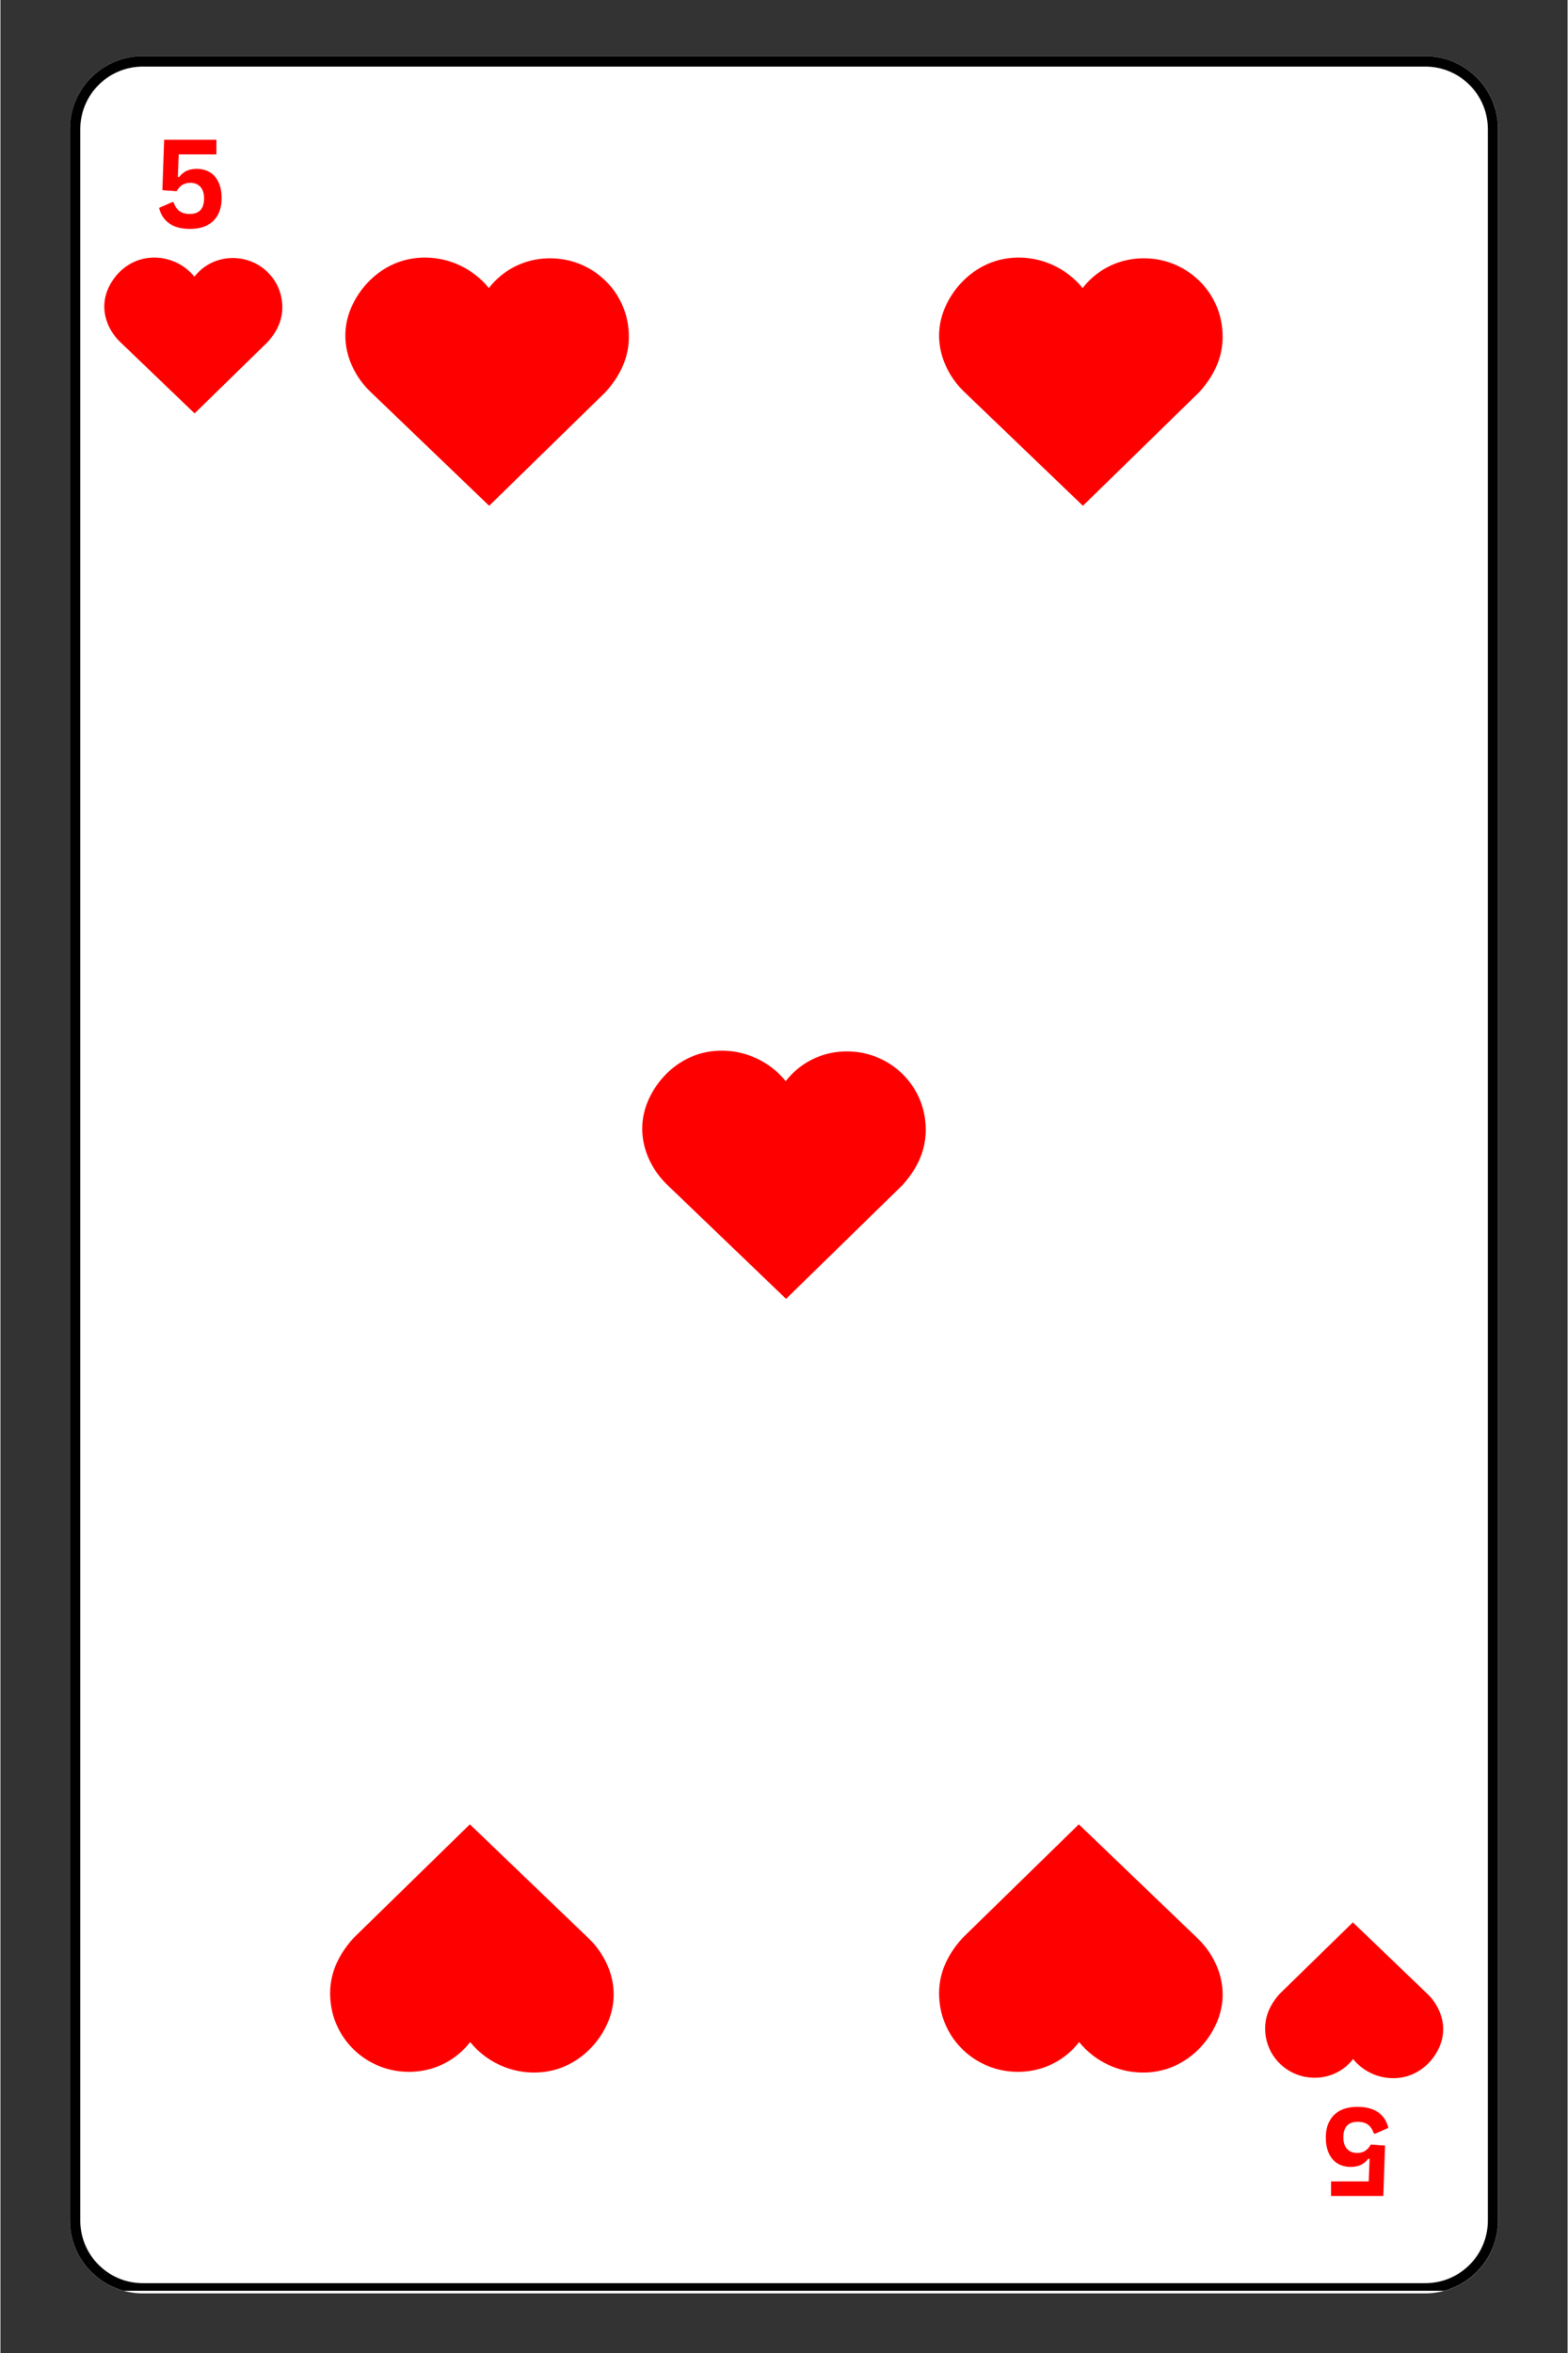 <svg xmlns="http://www.w3.org/2000/svg" xmlns:xlink="http://www.w3.org/1999/xlink" width="300" zoomAndPan="magnify" viewBox="0 0 224.88 337.5" height="450" preserveAspectRatio="xMidYMid meet" version="1.0"><rect x="0" y="0" width="224.88" height="337.5" fill="#333333" stroke="none"/><defs><g/><clipPath id="37141f9e0d"><path d="M 9.961 8.051 L 214.918 8.051 L 214.918 329 L 9.961 329 Z M 9.961 8.051 " clip-rule="nonzero"/></clipPath><clipPath id="7b517a2c29"><path d="M 20.445 8.051 L 204.434 8.051 C 210.227 8.051 214.918 12.746 214.918 18.535 L 214.918 318.465 C 214.918 324.254 210.227 328.949 204.434 328.949 L 20.445 328.949 C 14.656 328.949 9.961 324.254 9.961 318.465 L 9.961 18.535 C 9.961 12.746 14.656 8.051 20.445 8.051 Z M 20.445 8.051 " clip-rule="nonzero"/></clipPath><clipPath id="b8d7d17a93"><path d="M 9.961 8.051 L 215 8.051 L 215 328.574 L 9.961 328.574 Z M 9.961 8.051 " clip-rule="nonzero"/></clipPath><clipPath id="aadc8d4683"><path d="M 20.445 8.051 L 204.426 8.051 C 210.219 8.051 214.91 12.746 214.91 18.535 L 214.91 318.453 C 214.91 324.246 210.219 328.938 204.426 328.938 L 20.445 328.938 C 14.656 328.938 9.961 324.246 9.961 318.453 L 9.961 18.535 C 9.961 12.746 14.656 8.051 20.445 8.051 Z M 20.445 8.051 " clip-rule="nonzero"/></clipPath><clipPath id="7432f851fa"><path d="M 49.496 36.805 L 90.242 36.805 L 90.242 72.547 L 49.496 72.547 Z M 49.496 36.805 " clip-rule="nonzero"/></clipPath><clipPath id="21228595f4"><path d="M 51.109 42.629 C 47.809 48.062 50.133 53.352 53.055 56.16 L 70.133 72.547 L 86.848 56.219 C 89.566 53.199 90.605 49.996 90.027 46.426 C 89.23 41.492 85.164 37.664 80.141 37.117 C 77.059 36.785 74.082 37.656 71.758 39.586 C 71.133 40.105 70.574 40.688 70.09 41.32 C 69.512 40.602 68.832 39.941 68.066 39.359 C 65.395 37.332 61.996 36.523 58.727 37.152 C 55.633 37.75 52.859 39.746 51.109 42.629 Z M 51.109 42.629 " clip-rule="nonzero"/></clipPath><clipPath id="236002adbc"><path d="M 14.906 36.855 L 40.492 36.855 L 40.492 59.297 L 14.906 59.297 Z M 14.906 36.855 " clip-rule="nonzero"/></clipPath><clipPath id="ddc09f0954"><path d="M 15.918 40.512 C 13.848 43.926 15.305 47.246 17.141 49.012 L 27.863 59.297 L 38.359 49.047 C 40.066 47.148 40.719 45.137 40.355 42.898 C 39.855 39.801 37.301 37.395 34.148 37.051 C 32.211 36.844 30.344 37.391 28.883 38.605 C 28.492 38.93 28.141 39.293 27.836 39.691 C 27.473 39.238 27.047 38.828 26.566 38.461 C 24.887 37.188 22.754 36.68 20.703 37.074 C 18.758 37.449 17.016 38.703 15.918 40.512 Z M 15.918 40.512 " clip-rule="nonzero"/></clipPath><clipPath id="f42b2a04fd"><path d="M 134.695 36.805 L 175.445 36.805 L 175.445 72.547 L 134.695 72.547 Z M 134.695 36.805 " clip-rule="nonzero"/></clipPath><clipPath id="59c249616d"><path d="M 136.309 42.629 C 133.012 48.062 135.336 53.352 138.254 56.16 L 155.332 72.547 L 172.051 56.219 C 174.766 53.199 175.809 49.996 175.23 46.426 C 174.43 41.492 170.363 37.664 165.34 37.117 C 162.262 36.785 159.285 37.656 156.961 39.586 C 156.336 40.105 155.777 40.688 155.289 41.32 C 154.711 40.602 154.035 39.941 153.266 39.359 C 150.598 37.332 147.195 36.523 143.93 37.152 C 140.836 37.75 138.059 39.746 136.309 42.629 Z M 136.309 42.629 " clip-rule="nonzero"/></clipPath><clipPath id="0c93e1f5a9"><path d="M 92.098 150.559 L 132.844 150.559 L 132.844 186.301 L 92.098 186.301 Z M 92.098 150.559 " clip-rule="nonzero"/></clipPath><clipPath id="648bf19c89"><path d="M 93.711 156.383 C 90.41 161.82 92.734 167.109 95.656 169.918 L 112.734 186.301 L 129.449 169.977 C 132.168 166.953 133.207 163.75 132.629 160.184 C 131.832 155.25 127.766 151.422 122.742 150.875 C 119.66 150.543 116.684 151.414 114.359 153.344 C 113.734 153.863 113.176 154.445 112.688 155.074 C 112.109 154.355 111.434 153.699 110.668 153.117 C 107.996 151.086 104.594 150.281 101.328 150.906 C 98.234 151.504 95.457 153.5 93.711 156.383 Z M 93.711 156.383 " clip-rule="nonzero"/></clipPath><clipPath id="6d8420a112"><path d="M 47.25 261.672 L 88 261.672 L 88 297.414 L 47.25 297.414 Z M 47.25 261.672 " clip-rule="nonzero"/></clipPath><clipPath id="f93bee29c1"><path d="M 86.387 291.59 C 89.684 286.156 87.359 280.867 84.441 278.059 L 67.363 261.672 L 50.645 278 C 47.93 281.02 46.887 284.223 47.465 287.793 C 48.266 292.727 52.332 296.555 57.355 297.102 C 60.438 297.434 63.414 296.562 65.734 294.633 C 66.359 294.113 66.918 293.531 67.406 292.898 C 67.984 293.617 68.664 294.277 69.43 294.859 C 72.102 296.891 75.5 297.695 78.766 297.066 C 81.859 296.469 84.637 294.477 86.387 291.59 Z M 86.387 291.59 " clip-rule="nonzero"/></clipPath><clipPath id="56952f820b"><path d="M 134.633 261.672 L 175.383 261.672 L 175.383 297.414 L 134.633 297.414 Z M 134.633 261.672 " clip-rule="nonzero"/></clipPath><clipPath id="4afb6235e7"><path d="M 173.77 291.59 C 177.07 286.156 174.746 280.867 171.824 278.059 L 154.746 261.672 L 138.027 278 C 135.312 281.02 134.27 284.223 134.848 287.793 C 135.648 292.727 139.715 296.555 144.738 297.102 C 147.82 297.434 150.797 296.562 153.117 294.633 C 153.742 294.113 154.301 293.531 154.789 292.898 C 155.367 293.617 156.047 294.277 156.812 294.859 C 159.484 296.891 162.883 297.695 166.148 297.066 C 169.242 296.469 172.02 294.477 173.77 291.59 Z M 173.77 291.59 " clip-rule="nonzero"/></clipPath><clipPath id="8130db2cc9"><path d="M 181.441 275.73 L 207.027 275.73 L 207.027 298.172 L 181.441 298.172 Z M 181.441 275.73 " clip-rule="nonzero"/></clipPath><clipPath id="960f05c8fb"><path d="M 206.016 294.516 C 208.086 291.102 206.625 287.781 204.793 286.02 L 194.07 275.73 L 183.57 285.98 C 181.867 287.879 181.211 289.891 181.574 292.129 C 182.078 295.227 184.629 297.633 187.785 297.977 C 189.719 298.184 191.59 297.637 193.047 296.426 C 193.441 296.098 193.789 295.734 194.098 295.336 C 194.461 295.789 194.887 296.203 195.367 296.566 C 197.043 297.84 199.18 298.348 201.23 297.953 C 203.172 297.578 204.914 296.324 206.016 294.516 Z M 206.016 294.516 " clip-rule="nonzero"/></clipPath></defs><g clip-path="url(#37141f9e0d)"><g clip-path="url(#7b517a2c29)"><path fill="#ffffff" d="M 9.961 8.051 L 214.918 8.051 L 214.918 329.098 L 9.961 329.098 Z M 9.961 8.051 " fill-opacity="1" fill-rule="nonzero"/></g></g><g clip-path="url(#b8d7d17a93)"><g clip-path="url(#aadc8d4683)"><path stroke-linecap="butt" transform="matrix(0.749, 0, 0, 0.749, 9.961, 8.051)" fill="none" stroke-linejoin="miter" d="M 14 -0 L 259.67 -0 C 267.406 -0 273.67 6.269 273.67 14 L 273.67 414.483 C 273.67 422.218 267.406 428.482 259.67 428.482 L 14 428.482 C 6.269 428.482 -0 422.218 -0 414.483 L -0 14 C -0 6.269 6.269 -0 14 -0 Z M 14 -0 " stroke="#000000" stroke-width="4" stroke-opacity="1" stroke-miterlimit="4"/></g></g><g clip-path="url(#7432f851fa)"><g clip-path="url(#21228595f4)"><path fill="#ff0000" d="M 49.496 36.941 L 90.242 36.941 L 90.242 72.547 L 49.496 72.547 Z M 49.496 36.941 " fill-opacity="1" fill-rule="nonzero"/></g></g><g clip-path="url(#236002adbc)"><g clip-path="url(#ddc09f0954)"><path fill="#ff0000" d="M 14.906 36.941 L 40.492 36.941 L 40.492 59.297 L 14.906 59.297 Z M 14.906 36.941 " fill-opacity="1" fill-rule="nonzero"/></g></g><g fill="#ff0000" fill-opacity="1"><g transform="translate(21.961, 32.643)"><g><path d="M 5.25 0.188 C 3.988 0.188 2.988 -0.078 2.25 -0.609 C 1.508 -1.141 1.031 -1.879 0.812 -2.828 L 2.703 -3.656 L 2.891 -3.625 C 3.078 -3.07 3.352 -2.656 3.719 -2.375 C 4.082 -2.094 4.582 -1.953 5.219 -1.953 C 5.875 -1.953 6.379 -2.133 6.734 -2.5 C 7.086 -2.875 7.266 -3.43 7.266 -4.172 C 7.266 -4.91 7.086 -5.469 6.734 -5.844 C 6.379 -6.227 5.898 -6.422 5.297 -6.422 C 4.828 -6.422 4.438 -6.316 4.125 -6.109 C 3.812 -5.91 3.547 -5.613 3.328 -5.219 L 1.281 -5.359 L 1.531 -12.594 L 9.031 -12.594 L 9.031 -10.5 L 3.625 -10.5 L 3.5 -7.281 L 3.688 -7.25 C 3.977 -7.633 4.328 -7.926 4.734 -8.125 C 5.141 -8.32 5.629 -8.422 6.203 -8.422 C 6.922 -8.422 7.547 -8.258 8.078 -7.938 C 8.617 -7.625 9.035 -7.148 9.328 -6.516 C 9.629 -5.891 9.781 -5.125 9.781 -4.219 C 9.781 -3.289 9.602 -2.5 9.25 -1.844 C 8.895 -1.188 8.379 -0.68 7.703 -0.328 C 7.023 0.016 6.207 0.188 5.25 0.188 Z M 5.25 0.188 "/></g></g></g><g clip-path="url(#f42b2a04fd)"><g clip-path="url(#59c249616d)"><path fill="#ff0000" d="M 134.695 36.941 L 175.445 36.941 L 175.445 72.547 L 134.695 72.547 Z M 134.695 36.941 " fill-opacity="1" fill-rule="nonzero"/></g></g><g clip-path="url(#0c93e1f5a9)"><g clip-path="url(#648bf19c89)"><path fill="#ff0000" d="M 92.098 150.699 L 132.844 150.699 L 132.844 186.301 L 92.098 186.301 Z M 92.098 150.699 " fill-opacity="1" fill-rule="nonzero"/></g></g><g clip-path="url(#6d8420a112)"><g clip-path="url(#f93bee29c1)"><path fill="#ff0000" d="M 88 297.277 L 47.25 297.277 L 47.25 261.672 L 88 261.672 Z M 88 297.277 " fill-opacity="1" fill-rule="nonzero"/></g></g><g clip-path="url(#56952f820b)"><g clip-path="url(#4afb6235e7)"><path fill="#ff0000" d="M 175.383 297.277 L 134.637 297.277 L 134.637 261.672 L 175.383 261.672 Z M 175.383 297.277 " fill-opacity="1" fill-rule="nonzero"/></g></g><g clip-path="url(#8130db2cc9)"><g clip-path="url(#960f05c8fb)"><path fill="#ff0000" d="M 207.027 298.086 L 181.441 298.086 L 181.441 275.73 L 207.027 275.73 Z M 207.027 298.086 " fill-opacity="1" fill-rule="nonzero"/></g></g><g fill="#ff0000" fill-opacity="1"><g transform="translate(199.97, 302.385)"><g><path d="M -5.25 -0.188 C -3.988 -0.188 -2.988 0.078 -2.25 0.609 C -1.508 1.141 -1.031 1.879 -0.812 2.828 L -2.703 3.656 L -2.891 3.625 C -3.078 3.07 -3.352 2.656 -3.719 2.375 C -4.082 2.094 -4.582 1.953 -5.219 1.953 C -5.875 1.953 -6.379 2.133 -6.734 2.5 C -7.086 2.875 -7.266 3.43 -7.266 4.172 C -7.266 4.91 -7.086 5.469 -6.734 5.844 C -6.379 6.227 -5.898 6.422 -5.297 6.422 C -4.828 6.422 -4.438 6.316 -4.125 6.109 C -3.812 5.91 -3.547 5.613 -3.328 5.219 L -1.281 5.359 L -1.531 12.594 L -9.031 12.594 L -9.031 10.5 L -3.625 10.5 L -3.5 7.281 L -3.688 7.25 C -3.977 7.633 -4.328 7.926 -4.734 8.125 C -5.141 8.32 -5.629 8.422 -6.203 8.422 C -6.922 8.422 -7.547 8.258 -8.078 7.938 C -8.617 7.625 -9.035 7.148 -9.328 6.516 C -9.629 5.891 -9.781 5.125 -9.781 4.219 C -9.781 3.289 -9.602 2.5 -9.25 1.844 C -8.895 1.188 -8.379 0.68 -7.703 0.328 C -7.023 -0.016 -6.207 -0.188 -5.25 -0.188 Z M -5.25 -0.188 "/></g></g></g></svg>